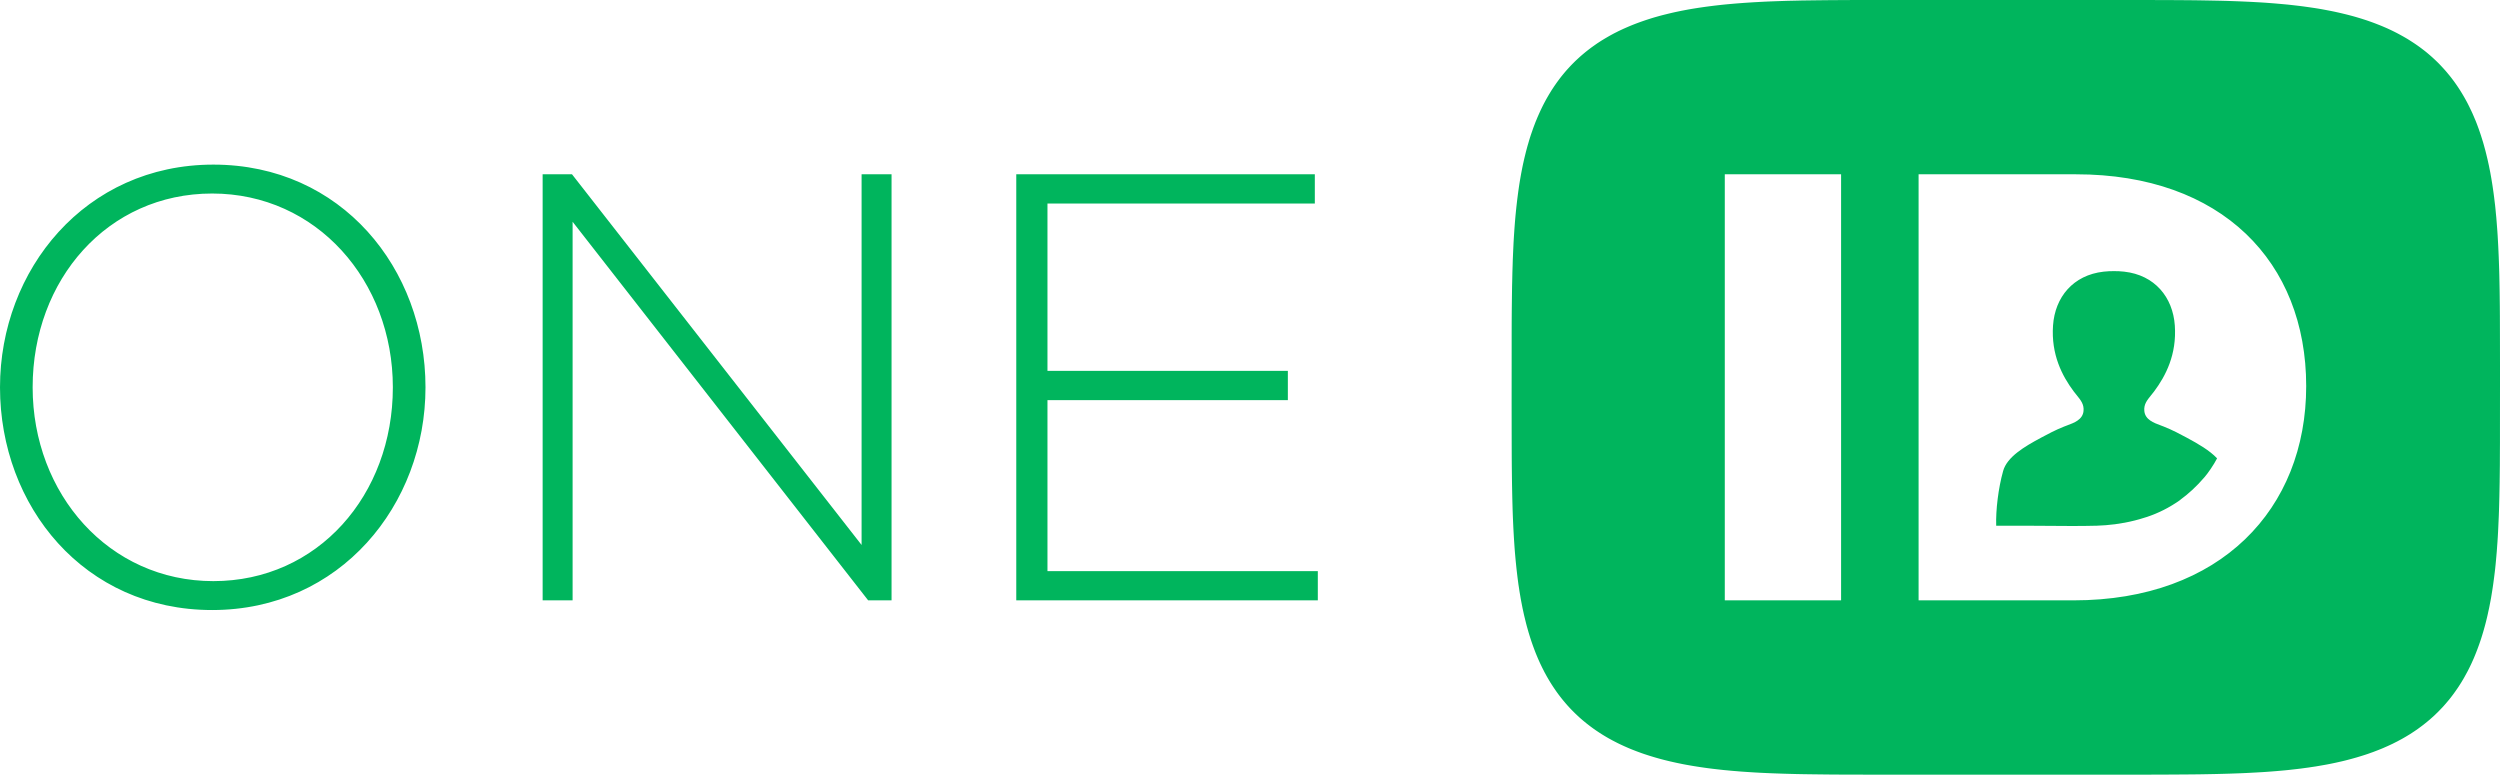 <svg width="71" height="22" viewBox="0 0 71 22" fill="none" xmlns="http://www.w3.org/2000/svg">
<path fill-rule="evenodd" clip-rule="evenodd" d="M71 11L70.999 12.1L70.999 12.556L70.997 12.905L70.996 13.2L70.993 13.459L70.99 13.694L70.986 13.909L70.982 14.11L70.977 14.298L70.972 14.476L70.966 14.645L70.959 14.806L70.952 14.96L70.945 15.109L70.937 15.252L70.928 15.391L70.918 15.524L70.909 15.654L70.898 15.78L70.887 15.903L70.876 16.022L70.864 16.139L70.851 16.252L70.837 16.363L70.823 16.471L70.809 16.577L70.794 16.681L70.778 16.783L70.762 16.882L70.746 16.98L70.728 17.076L70.71 17.169L70.692 17.262L70.672 17.352L70.653 17.441L70.633 17.529L70.612 17.615L70.591 17.699L70.569 17.782L70.546 17.864L70.523 17.945L70.499 18.024L70.475 18.102L70.45 18.179L70.424 18.255L70.398 18.329L70.371 18.403L70.344 18.475L70.316 18.546L70.288 18.616L70.259 18.686L70.229 18.754L70.199 18.821L70.168 18.887L70.136 18.953L70.104 19.017L70.071 19.081L70.037 19.143L70.003 19.205L69.969 19.266L69.933 19.326L69.898 19.385L69.861 19.443L69.824 19.501L69.786 19.557L69.747 19.613L69.708 19.668L69.668 19.723L69.628 19.776L69.587 19.829L69.545 19.881L69.502 19.932L69.459 19.983L69.415 20.033L69.371 20.082L69.325 20.13L69.279 20.178L69.233 20.225L69.185 20.271L69.138 20.317L69.088 20.362L69.039 20.406L68.989 20.449L68.938 20.492L68.886 20.534L68.834 20.576L68.78 20.617L68.726 20.657L68.672 20.697L68.616 20.736L68.56 20.774L68.502 20.812L68.445 20.849L68.386 20.885L68.326 20.921L68.266 20.956L68.204 20.991L68.142 21.024L68.079 21.058L68.015 21.09L67.95 21.123L67.884 21.154L67.817 21.185L67.749 21.215L67.681 21.245L67.611 21.274L67.54 21.302L67.468 21.33L67.395 21.358L67.321 21.384L67.246 21.411L67.17 21.436L67.092 21.461L67.013 21.485L66.934 21.509L66.853 21.532L66.77 21.555L66.687 21.577L66.602 21.599L66.515 21.62L66.427 21.64L66.338 21.66L66.247 21.679L66.154 21.698L66.06 21.716L65.963 21.733L65.865 21.75L65.766 21.767L65.664 21.782L65.56 21.798L65.454 21.812L65.346 21.827L65.235 21.84L65.121 21.853L65.006 21.866L64.887 21.878L64.765 21.889L64.639 21.9L64.51 21.91L64.378 21.92L64.241 21.929L64.1 21.937L63.953 21.945L63.801 21.953L63.644 21.96L63.479 21.966L63.307 21.972L63.126 21.977L62.934 21.982L62.729 21.986L62.51 21.99L62.271 21.993L62.008 21.995L61.709 21.997L61.357 21.999L60.903 22L54.516 22L53.117 22L52.636 21.999L52.272 21.998L51.967 21.996L51.699 21.993L51.457 21.99L51.235 21.987L51.028 21.983L50.835 21.978L50.652 21.973L50.478 21.967L50.312 21.961L50.153 21.954L50.001 21.947L49.853 21.939L49.711 21.93L49.574 21.921L49.441 21.912L49.311 21.901L49.185 21.891L49.063 21.879L48.943 21.868L48.827 21.855L48.713 21.842L48.602 21.829L48.493 21.815L48.387 21.8L48.283 21.785L48.181 21.769L48.08 21.753L47.982 21.736L47.886 21.719L47.791 21.701L47.698 21.682L47.607 21.663L47.517 21.643L47.429 21.623L47.342 21.602L47.257 21.581L47.173 21.559L47.09 21.536L47.009 21.513L46.929 21.489L46.85 21.465L46.773 21.44L46.696 21.415L46.621 21.389L46.547 21.362L46.474 21.335L46.402 21.307L46.331 21.279L46.261 21.25L46.192 21.22L46.124 21.19L46.057 21.159L45.991 21.128L45.926 21.096L45.862 21.063L45.798 21.03L45.736 20.996L45.674 20.962L45.614 20.927L45.554 20.891L45.495 20.855L45.437 20.818L45.38 20.78L45.323 20.742L45.267 20.703L45.212 20.663L45.158 20.623L45.105 20.582L45.052 20.541L45.001 20.499L44.949 20.456L44.899 20.413L44.849 20.369L44.801 20.324L44.752 20.278L44.705 20.232L44.658 20.185L44.612 20.138L44.567 20.09L44.522 20.041L44.478 19.991L44.435 19.94L44.392 19.889L44.35 19.837L44.309 19.785L44.268 19.731L44.228 19.677L44.189 19.622L44.151 19.566L44.113 19.51L44.075 19.452L44.038 19.394L44.002 19.335L43.967 19.275L43.932 19.215L43.898 19.153L43.864 19.091L43.832 19.027L43.799 18.963L43.768 18.898L43.736 18.832L43.706 18.765L43.676 18.697L43.647 18.628L43.618 18.558L43.59 18.486L43.563 18.414L43.536 18.341L43.51 18.267L43.484 18.191L43.459 18.114L43.435 18.037L43.411 17.958L43.388 17.877L43.365 17.796L43.343 17.713L43.322 17.628L43.301 17.543L43.28 17.455L43.261 17.367L43.241 17.276L43.223 17.184L43.205 17.091L43.187 16.995L43.171 16.898L43.154 16.799L43.139 16.697L43.123 16.594L43.109 16.488L43.095 16.38L43.082 16.27L43.069 16.157L43.057 16.041L43.045 15.922L43.034 15.8L43.023 15.675L43.013 15.545L43.004 15.412L42.995 15.275L42.987 15.132L42.979 14.985L42.972 14.831L42.965 14.671L42.959 14.503L42.954 14.327L42.949 14.14L42.945 13.942L42.941 13.729L42.938 13.498L42.935 13.243L42.933 12.955L42.932 12.616L42.931 12.184L42.93 11.439L42.931 9.991L42.931 9.508L42.932 9.146L42.934 8.845L42.937 8.58L42.94 8.342L42.943 8.124L42.948 7.921L42.952 7.731L42.958 7.552L42.963 7.382L42.97 7.219L42.977 7.064L42.984 6.914L42.992 6.77L43.001 6.631L43.01 6.497L43.02 6.366L43.03 6.239L43.041 6.116L43.053 5.996L43.065 5.88L43.078 5.766L43.091 5.654L43.105 5.546L43.119 5.439L43.134 5.335L43.149 5.233L43.165 5.134L43.182 5.036L43.199 4.94L43.217 4.845L43.235 4.753L43.254 4.662L43.274 4.573L43.294 4.485L43.315 4.399L43.336 4.314L43.358 4.231L43.38 4.149L43.404 4.068L43.427 3.988L43.451 3.91L43.476 3.833L43.502 3.757L43.528 3.683L43.554 3.609L43.582 3.536L43.609 3.465L43.638 3.395L43.667 3.325L43.697 3.257L43.727 3.19L43.758 3.123L43.789 3.058L43.821 2.993L43.854 2.929L43.887 2.867L43.921 2.805L43.956 2.744L43.991 2.684L44.027 2.625L44.063 2.566L44.101 2.508L44.138 2.452L44.177 2.396L44.216 2.34L44.256 2.286L44.296 2.232L44.337 2.179L44.379 2.127L44.421 2.076L44.464 2.025L44.508 1.975L44.553 1.926L44.598 1.877L44.643 1.83L44.69 1.783L44.737 1.736L44.785 1.691L44.834 1.646L44.883 1.601L44.933 1.558L44.984 1.515L45.036 1.472L45.088 1.431L45.141 1.39L45.195 1.349L45.25 1.31L45.305 1.271L45.361 1.232L45.419 1.194L45.476 1.157L45.535 1.121L45.595 1.085L45.655 1.05L45.716 1.015L45.778 0.981L45.841 0.947L45.905 0.915L45.97 0.882L46.036 0.851L46.102 0.82L46.17 0.79L46.239 0.76L46.308 0.731L46.379 0.702L46.451 0.674L46.523 0.647L46.597 0.62L46.672 0.594L46.748 0.568L46.825 0.543L46.904 0.518L46.983 0.494L47.064 0.471L47.147 0.448L47.23 0.426L47.315 0.405L47.401 0.384L47.489 0.363L47.578 0.343L47.669 0.324L47.761 0.305L47.855 0.287L47.951 0.269L48.049 0.252L48.148 0.236L48.25 0.22L48.353 0.205L48.459 0.19L48.567 0.176L48.678 0.162L48.79 0.149L48.906 0.136L49.025 0.124L49.146 0.113L49.271 0.102L49.399 0.092L49.531 0.082L49.667 0.073L49.808 0.064L49.953 0.056L50.104 0.048L50.261 0.041L50.424 0.035L50.595 0.029L50.775 0.023L50.965 0.019L51.167 0.014L51.384 0.011L51.619 0.008L51.878 0.005L52.17 0.003L52.512 0.001L52.944 0L53.647 0L60.715 0L61.228 0.001L61.605 0.002L61.917 0.004L62.191 0.006L62.437 0.009L62.661 0.013L62.87 0.017L63.066 0.021L63.25 0.026L63.425 0.032L63.592 0.038L63.752 0.045L63.906 0.052L64.054 0.06L64.197 0.068L64.335 0.077L64.469 0.087L64.598 0.097L64.725 0.108L64.848 0.119L64.968 0.13L65.085 0.143L65.199 0.156L65.311 0.169L65.42 0.183L65.526 0.198L65.631 0.213L65.733 0.228L65.834 0.244L65.933 0.261L66.029 0.279L66.124 0.297L66.217 0.315L66.309 0.334L66.399 0.354L66.487 0.374L66.574 0.395L66.66 0.416L66.744 0.438L66.827 0.46L66.908 0.483L66.988 0.507L67.067 0.531L67.145 0.556L67.222 0.581L67.297 0.607L67.372 0.634L67.445 0.661L67.517 0.689L67.588 0.717L67.659 0.746L67.727 0.775L67.796 0.805L67.863 0.836L67.929 0.867L67.994 0.899L68.059 0.932L68.122 0.965L68.184 0.999L68.246 1.033L68.307 1.068L68.367 1.103L68.426 1.14L68.484 1.177L68.541 1.214L68.598 1.252L68.654 1.291L68.709 1.33L68.763 1.37L68.817 1.411L68.87 1.452L68.922 1.494L68.973 1.537L69.023 1.58L69.073 1.624L69.122 1.669L69.17 1.714L69.218 1.76L69.265 1.807L69.311 1.855L69.356 1.903L69.401 1.952L69.445 2.001L69.489 2.052L69.531 2.103L69.573 2.154L69.615 2.207L69.655 2.26L69.696 2.314L69.735 2.369L69.774 2.425L69.812 2.481L69.849 2.538L69.886 2.596L69.922 2.655L69.958 2.715L69.993 2.776L70.027 2.837L70.061 2.899L70.094 2.963L70.126 3.027L70.157 3.092L70.189 3.158L70.22 3.225L70.249 3.292L70.278 3.361L70.308 3.431L70.336 3.502L70.363 3.574L70.39 3.647L70.416 3.721L70.442 3.797L70.467 3.873L70.491 3.951L70.516 4.03L70.539 4.11L70.561 4.191L70.584 4.274L70.605 4.358L70.626 4.444L70.647 4.531L70.666 4.619L70.686 4.709L70.704 4.801L70.723 4.894L70.74 4.989L70.757 5.087L70.773 5.185L70.789 5.286L70.804 5.389L70.819 5.495L70.833 5.602L70.846 5.712L70.86 5.825L70.872 5.94L70.883 6.059L70.895 6.18L70.905 6.305L70.915 6.434L70.925 6.566L70.934 6.703L70.942 6.845L70.95 6.992L70.957 7.144L70.964 7.303L70.97 7.47L70.976 7.645L70.981 7.829L70.985 8.025L70.989 8.236L70.992 8.464L70.995 8.714L70.997 8.996L70.998 9.325L70.999 9.737L71 10.379V11ZM54.488 17.05H58.892C63.063 17.05 65.496 14.457 65.496 10.965C65.496 7.439 63.096 4.95 58.958 4.95H54.488V17.05ZM52.287 17.05H48.984V4.95H52.287V17.05ZM12.084 11C12.084 14.337 9.663 17.325 6.025 17.325C2.386 17.325 0 14.372 0 11C0 7.663 2.42 4.675 6.059 4.675C9.698 4.675 12.084 7.628 12.084 11ZM0.927 11C0.927 14.023 3.09 16.504 6.059 16.504C9.028 16.504 11.157 14.058 11.157 11C11.157 7.977 8.994 5.496 6.025 5.496C3.055 5.496 0.927 7.942 0.927 11ZM16.262 17.05H15.411V4.95H16.245L24.469 15.477V4.95H25.32V17.05H24.656L16.262 6.298V17.05ZM37.426 17.05H28.862V4.95H37.341V5.78H29.748V10.533H36.575V11.363H29.748V16.22H37.426V17.05ZM59.551 14.93C59.876 14.92 60.245 14.878 60.622 14.783C60.667 14.771 60.713 14.759 60.76 14.746C61.051 14.666 61.365 14.547 61.689 14.349C61.768 14.302 61.845 14.251 61.921 14.197L61.919 14.195C62.149 14.028 62.383 13.816 62.614 13.545C62.709 13.434 62.872 13.199 62.965 13.017C62.751 12.79 62.425 12.603 62.12 12.439L62.087 12.421C61.946 12.345 61.689 12.207 61.45 12.114C61.425 12.104 61.398 12.094 61.371 12.084C61.165 12.008 60.923 11.919 60.899 11.674C60.88 11.485 60.976 11.367 61.09 11.226C61.118 11.192 61.146 11.157 61.175 11.119C61.508 10.674 61.822 10.067 61.765 9.245C61.709 8.438 61.193 7.812 60.328 7.715C60.228 7.704 60.13 7.699 60.036 7.7C59.941 7.699 59.843 7.704 59.743 7.715C58.878 7.812 58.361 8.438 58.306 9.245C58.249 10.067 58.563 10.674 58.896 11.119C58.925 11.157 58.953 11.192 58.981 11.226C59.095 11.367 59.191 11.485 59.172 11.674C59.148 11.919 58.906 12.008 58.7 12.084C58.673 12.094 58.647 12.104 58.621 12.114C58.382 12.207 58.126 12.345 57.984 12.421L57.951 12.439C57.498 12.682 57 12.975 56.889 13.376C56.752 13.866 56.678 14.482 56.692 14.93H57.466C57.682 14.93 57.904 14.932 58.13 14.934C58.594 14.938 59.076 14.943 59.551 14.93Z" fill="#00B55D"/>
</svg>
